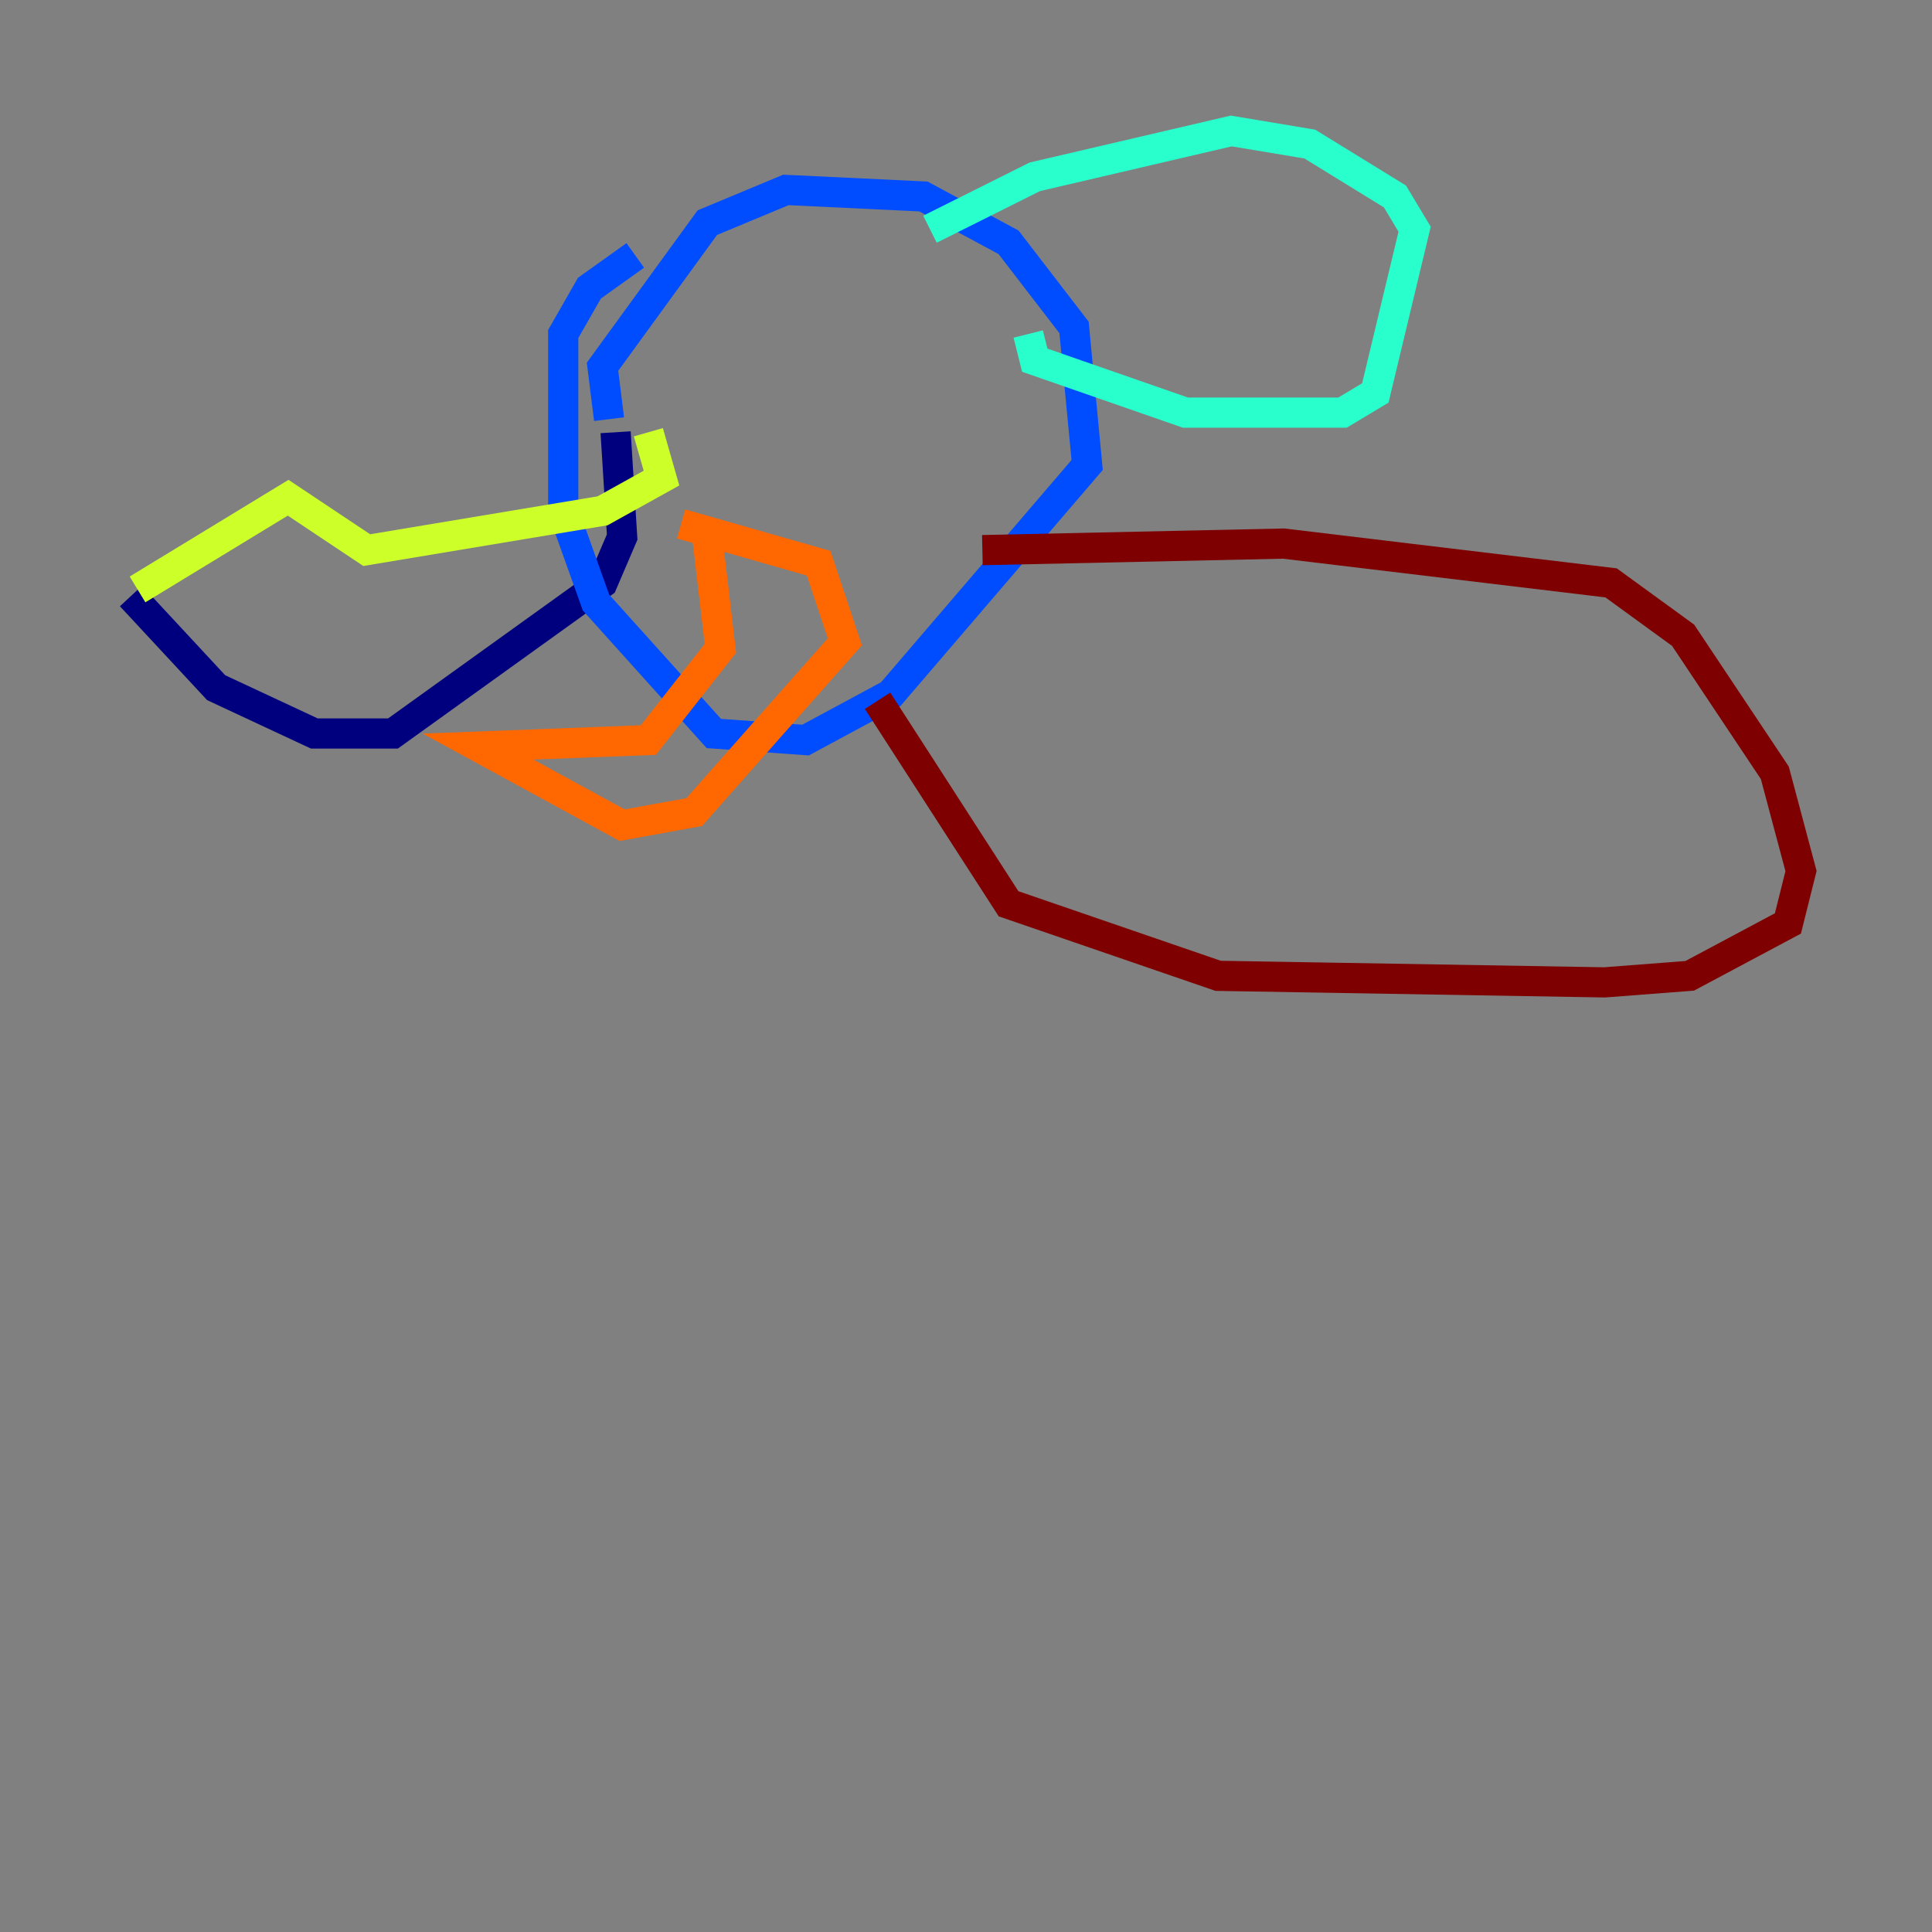 <?xml version="1.0" encoding="utf-8" ?>
<svg baseProfile="tiny" height="128" version="1.2" viewBox="0,0,128,128" width="128" xmlns="http://www.w3.org/2000/svg" xmlns:ev="http://www.w3.org/2001/xml-events" xmlns:xlink="http://www.w3.org/1999/xlink"><rect x="0" y="0" width="128" height="128" fill="#808080" stroke="none"/><defs /><polyline fill="none" points="40.786,28.637 41.22,35.58 39.919,38.617 26.034,48.597 20.827,48.597 14.319,45.559 8.678,39.485" stroke="#00007f" stroke-width="2" /><polyline fill="none" points="40.352,27.77 39.919,24.298 46.861,14.752 52.068,12.583 61.18,13.017 66.82,16.054 71.159,21.695 72.027,30.807 59.01,45.993 53.37,49.031 47.295,48.597 39.485,39.919 37.315,33.844 37.315,22.129 39.051,19.091 42.088,16.922" stroke="#004cff" stroke-width="2" /><polyline fill="none" points="61.614,15.186 68.556,11.715 81.573,8.678 86.78,9.546 92.42,13.017 93.722,15.186 91.119,26.034 88.949,27.336 78.536,27.336 68.556,23.864 68.122,22.129" stroke="#29ffcd" stroke-width="2" /><polyline fill="none" points="9.112,39.051 19.091,32.976 24.298,36.447 39.919,33.844 43.824,31.675 42.956,28.637" stroke="#cdff29" stroke-width="2" /><polyline fill="none" points="46.861,35.58 47.729,42.956 42.956,49.031 31.675,49.464 41.22,54.671 45.993,53.803 55.973,42.522 54.237,37.315 45.125,34.712" stroke="#ff6700" stroke-width="2" /><polyline fill="none" points="58.142,46.427 66.82,59.878 80.705,64.651 106.305,65.085 111.946,64.651 118.454,61.18 119.322,57.709 117.586,51.2 111.512,42.088 106.739,38.617 85.044,36.014 65.085,36.447" stroke="#7f0000" stroke-width="2" /></svg>